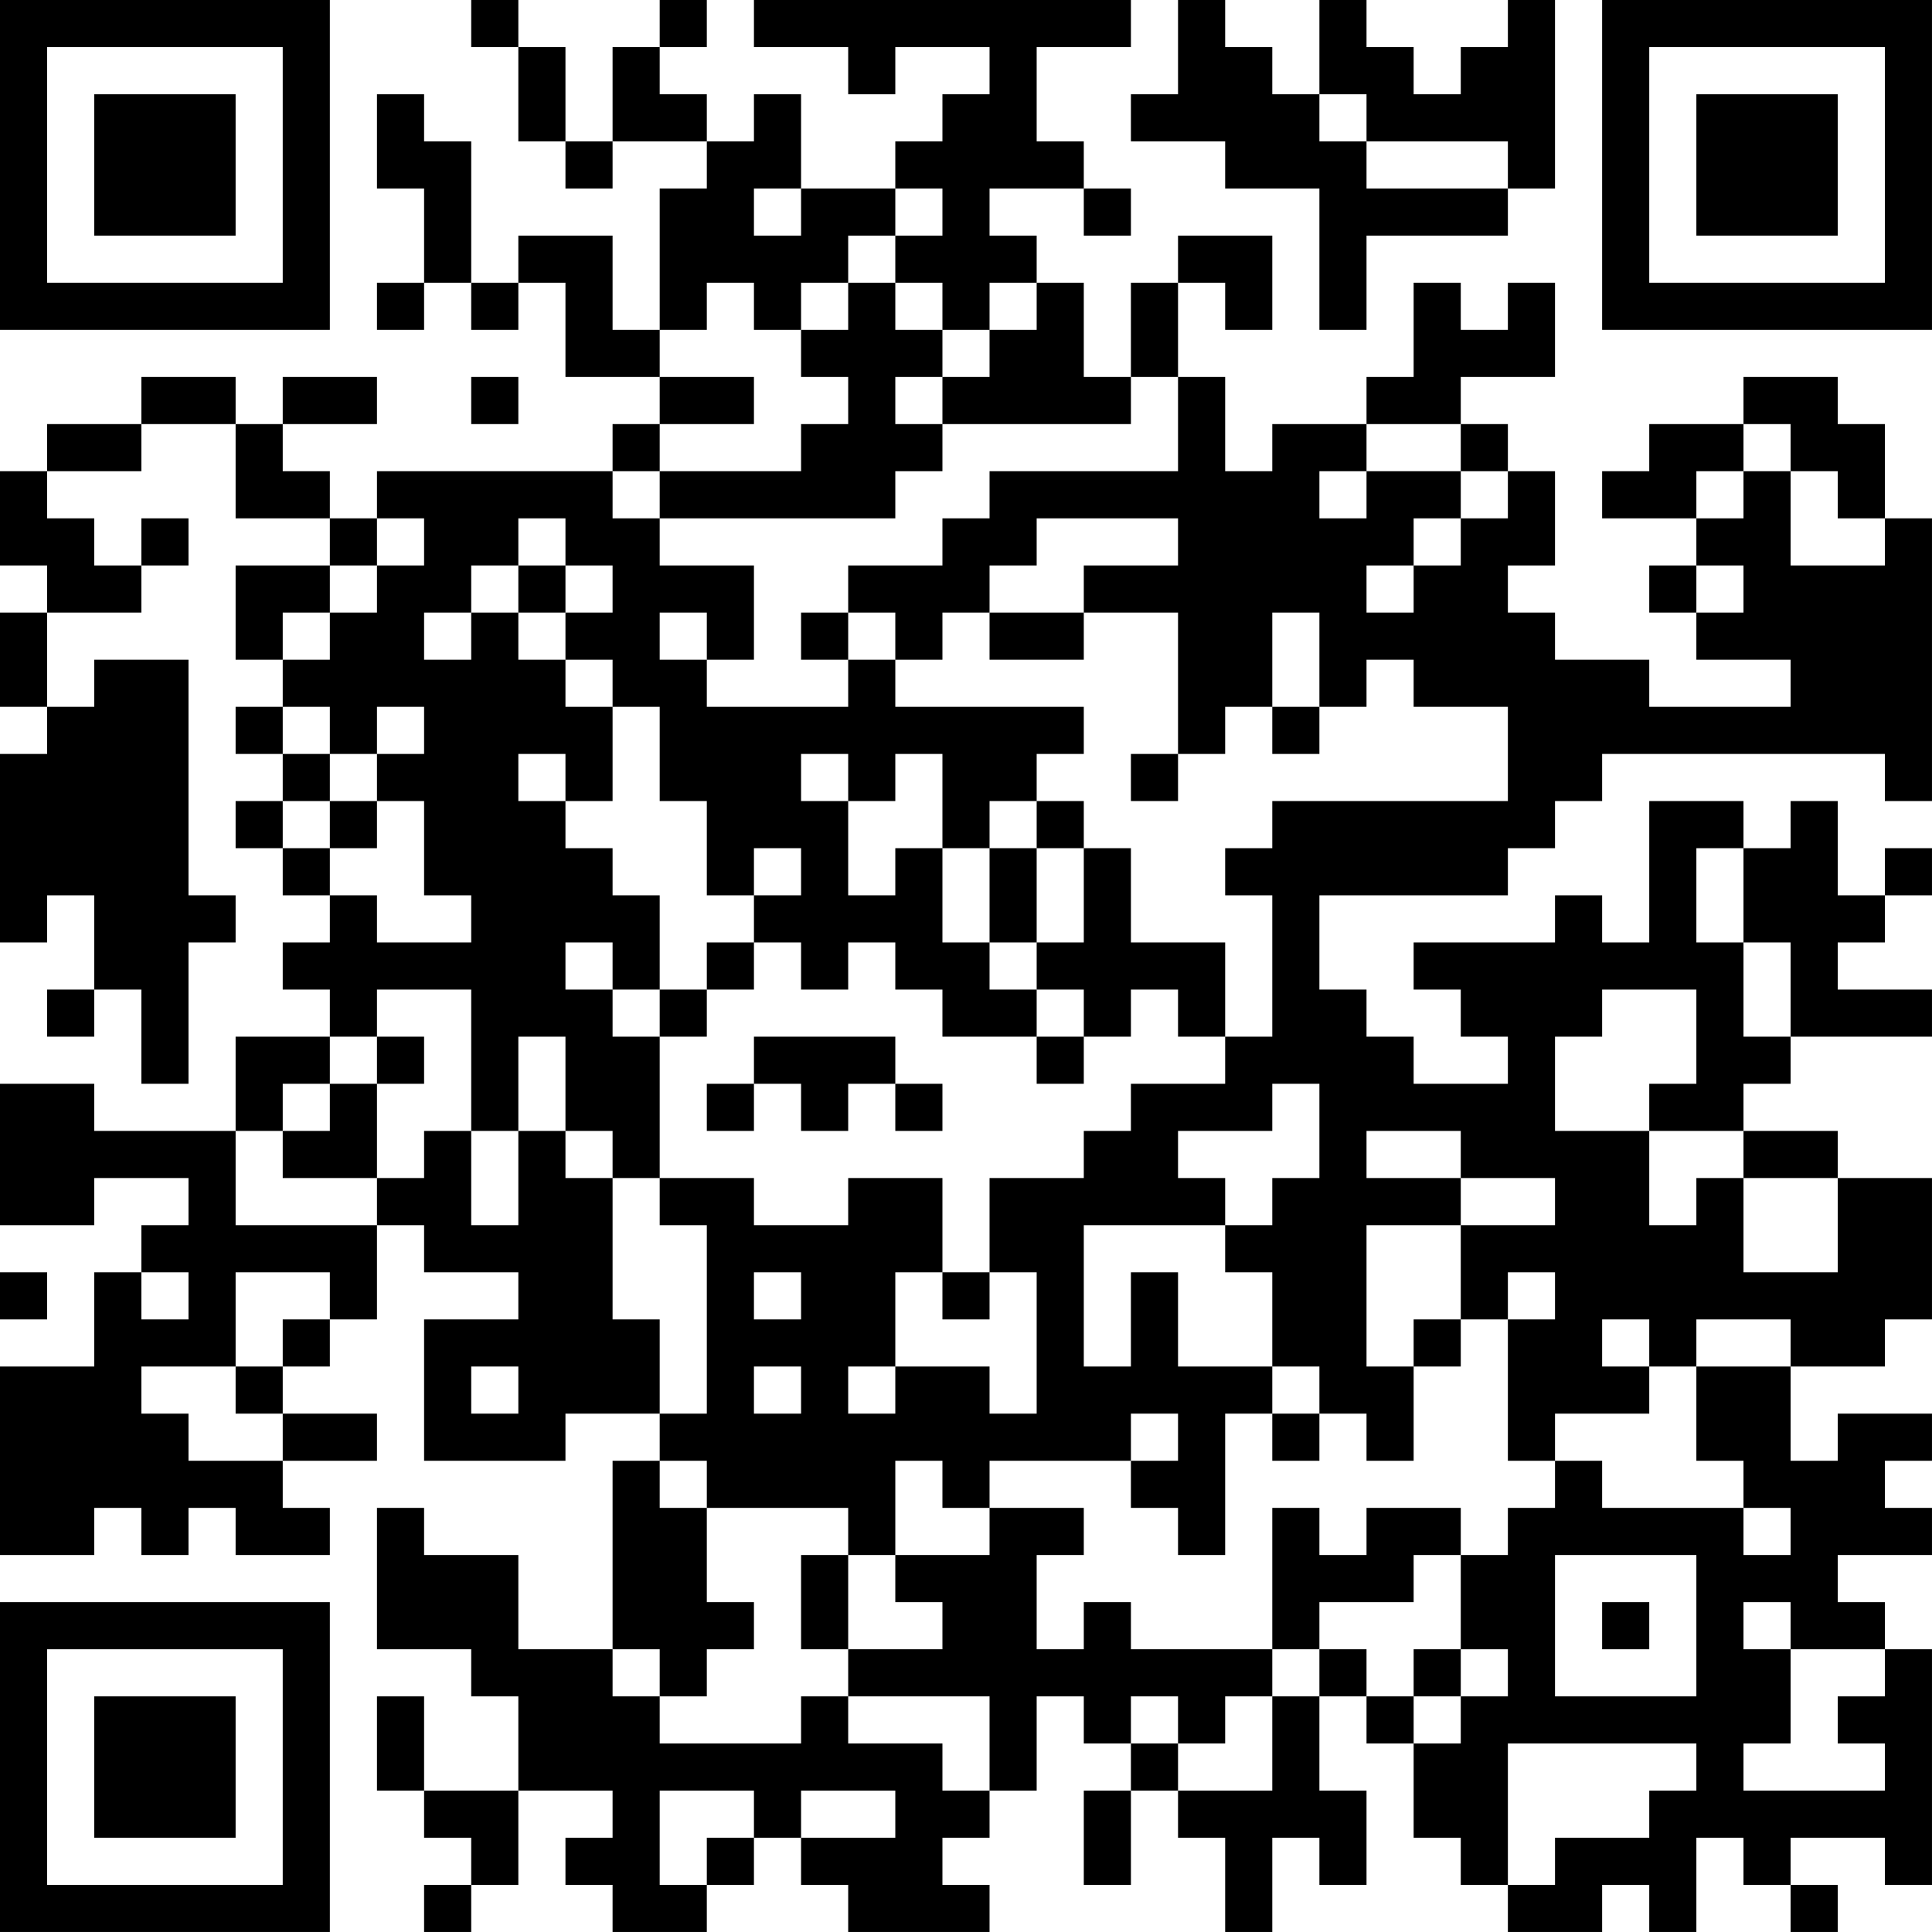 <?xml version="1.0" encoding="UTF-8"?>
<svg xmlns="http://www.w3.org/2000/svg" version="1.1" width="200" height="200" viewBox="0 0 200 200"><rect x="0" y="0" width="200" height="200" fill="#ffffff"/><g transform="scale(4.878)"><g transform="translate(0,0)"><path fill-rule="evenodd" d="M10 0L10 1L11 1L11 3L12 3L12 4L13 4L13 3L15 3L15 4L14 4L14 7L13 7L13 5L11 5L11 6L10 6L10 3L9 3L9 2L8 2L8 4L9 4L9 6L8 6L8 7L9 7L9 6L10 6L10 7L11 7L11 6L12 6L12 8L14 8L14 9L13 9L13 10L8 10L8 11L7 11L7 10L6 10L6 9L8 9L8 8L6 8L6 9L5 9L5 8L3 8L3 9L1 9L1 10L0 10L0 12L1 12L1 13L0 13L0 15L1 15L1 16L0 16L0 20L1 20L1 19L2 19L2 21L1 21L1 22L2 22L2 21L3 21L3 23L4 23L4 20L5 20L5 19L4 19L4 14L2 14L2 15L1 15L1 13L3 13L3 12L4 12L4 11L3 11L3 12L2 12L2 11L1 11L1 10L3 10L3 9L5 9L5 11L7 11L7 12L5 12L5 14L6 14L6 15L5 15L5 16L6 16L6 17L5 17L5 18L6 18L6 19L7 19L7 20L6 20L6 21L7 21L7 22L5 22L5 24L2 24L2 23L0 23L0 26L2 26L2 25L4 25L4 26L3 26L3 27L2 27L2 29L0 29L0 33L2 33L2 32L3 32L3 33L4 33L4 32L5 32L5 33L7 33L7 32L6 32L6 31L8 31L8 30L6 30L6 29L7 29L7 28L8 28L8 26L9 26L9 27L11 27L11 28L9 28L9 31L12 31L12 30L14 30L14 31L13 31L13 35L11 35L11 33L9 33L9 32L8 32L8 35L10 35L10 36L11 36L11 38L9 38L9 36L8 36L8 38L9 38L9 39L10 39L10 40L9 40L9 41L10 41L10 40L11 40L11 38L13 38L13 39L12 39L12 40L13 40L13 41L15 41L15 40L16 40L16 39L17 39L17 40L18 40L18 41L21 41L21 40L20 40L20 39L21 39L21 38L22 38L22 36L23 36L23 37L24 37L24 38L23 38L23 40L24 40L24 38L25 38L25 39L26 39L26 41L27 41L27 39L28 39L28 40L29 40L29 38L28 38L28 36L29 36L29 37L30 37L30 39L31 39L31 40L32 40L32 41L34 41L34 40L35 40L35 41L36 41L36 39L37 39L37 40L38 40L38 41L39 41L39 40L38 40L38 39L40 39L40 40L41 40L41 35L40 35L40 34L39 34L39 33L41 33L41 32L40 32L40 31L41 31L41 30L39 30L39 31L38 31L38 29L40 29L40 28L41 28L41 25L39 25L39 24L37 24L37 23L38 23L38 22L41 22L41 21L39 21L39 20L40 20L40 19L41 19L41 18L40 18L40 19L39 19L39 17L38 17L38 18L37 18L37 17L35 17L35 20L34 20L34 19L33 19L33 20L30 20L30 21L31 21L31 22L32 22L32 23L30 23L30 22L29 22L29 21L28 21L28 19L32 19L32 18L33 18L33 17L34 17L34 16L40 16L40 17L41 17L41 11L40 11L40 9L39 9L39 8L37 8L37 9L35 9L35 10L34 10L34 11L36 11L36 12L35 12L35 13L36 13L36 14L38 14L38 15L35 15L35 14L33 14L33 13L32 13L32 12L33 12L33 10L32 10L32 9L31 9L31 8L33 8L33 6L32 6L32 7L31 7L31 6L30 6L30 8L29 8L29 9L27 9L27 10L26 10L26 8L25 8L25 6L26 6L26 7L27 7L27 5L25 5L25 6L24 6L24 8L23 8L23 6L22 6L22 5L21 5L21 4L23 4L23 5L24 5L24 4L23 4L23 3L22 3L22 1L24 1L24 0L16 0L16 1L18 1L18 2L19 2L19 1L21 1L21 2L20 2L20 3L19 3L19 4L17 4L17 2L16 2L16 3L15 3L15 2L14 2L14 1L15 1L15 0L14 0L14 1L13 1L13 3L12 3L12 1L11 1L11 0ZM25 0L25 2L24 2L24 3L26 3L26 4L28 4L28 7L29 7L29 5L32 5L32 4L33 4L33 0L32 0L32 1L31 1L31 2L30 2L30 1L29 1L29 0L28 0L28 2L27 2L27 1L26 1L26 0ZM28 2L28 3L29 3L29 4L32 4L32 3L29 3L29 2ZM16 4L16 5L17 5L17 4ZM19 4L19 5L18 5L18 6L17 6L17 7L16 7L16 6L15 6L15 7L14 7L14 8L16 8L16 9L14 9L14 10L13 10L13 11L14 11L14 12L16 12L16 14L15 14L15 13L14 13L14 14L15 14L15 15L18 15L18 14L19 14L19 15L23 15L23 16L22 16L22 17L21 17L21 18L20 18L20 16L19 16L19 17L18 17L18 16L17 16L17 17L18 17L18 19L19 19L19 18L20 18L20 20L21 20L21 21L22 21L22 22L20 22L20 21L19 21L19 20L18 20L18 21L17 21L17 20L16 20L16 19L17 19L17 18L16 18L16 19L15 19L15 17L14 17L14 15L13 15L13 14L12 14L12 13L13 13L13 12L12 12L12 11L11 11L11 12L10 12L10 13L9 13L9 14L10 14L10 13L11 13L11 14L12 14L12 15L13 15L13 17L12 17L12 16L11 16L11 17L12 17L12 18L13 18L13 19L14 19L14 21L13 21L13 20L12 20L12 21L13 21L13 22L14 22L14 25L13 25L13 24L12 24L12 22L11 22L11 24L10 24L10 21L8 21L8 22L7 22L7 23L6 23L6 24L5 24L5 26L8 26L8 25L9 25L9 24L10 24L10 26L11 26L11 24L12 24L12 25L13 25L13 28L14 28L14 30L15 30L15 26L14 26L14 25L16 25L16 26L18 26L18 25L20 25L20 27L19 27L19 29L18 29L18 30L19 30L19 29L21 29L21 30L22 30L22 27L21 27L21 25L23 25L23 24L24 24L24 23L26 23L26 22L27 22L27 19L26 19L26 18L27 18L27 17L32 17L32 15L30 15L30 14L29 14L29 15L28 15L28 13L27 13L27 15L26 15L26 16L25 16L25 13L23 13L23 12L25 12L25 11L22 11L22 12L21 12L21 13L20 13L20 14L19 14L19 13L18 13L18 12L20 12L20 11L21 11L21 10L25 10L25 8L24 8L24 9L20 9L20 8L21 8L21 7L22 7L22 6L21 6L21 7L20 7L20 6L19 6L19 5L20 5L20 4ZM18 6L18 7L17 7L17 8L18 8L18 9L17 9L17 10L14 10L14 11L19 11L19 10L20 10L20 9L19 9L19 8L20 8L20 7L19 7L19 6ZM10 8L10 9L11 9L11 8ZM29 9L29 10L28 10L28 11L29 11L29 10L31 10L31 11L30 11L30 12L29 12L29 13L30 13L30 12L31 12L31 11L32 11L32 10L31 10L31 9ZM37 9L37 10L36 10L36 11L37 11L37 10L38 10L38 12L40 12L40 11L39 11L39 10L38 10L38 9ZM8 11L8 12L7 12L7 13L6 13L6 14L7 14L7 13L8 13L8 12L9 12L9 11ZM11 12L11 13L12 13L12 12ZM36 12L36 13L37 13L37 12ZM17 13L17 14L18 14L18 13ZM21 13L21 14L23 14L23 13ZM6 15L6 16L7 16L7 17L6 17L6 18L7 18L7 19L8 19L8 20L10 20L10 19L9 19L9 17L8 17L8 16L9 16L9 15L8 15L8 16L7 16L7 15ZM27 15L27 16L28 16L28 15ZM24 16L24 17L25 17L25 16ZM7 17L7 18L8 18L8 17ZM22 17L22 18L21 18L21 20L22 20L22 21L23 21L23 22L22 22L22 23L23 23L23 22L24 22L24 21L25 21L25 22L26 22L26 20L24 20L24 18L23 18L23 17ZM22 18L22 20L23 20L23 18ZM36 18L36 20L37 20L37 22L38 22L38 20L37 20L37 18ZM15 20L15 21L14 21L14 22L15 22L15 21L16 21L16 20ZM34 21L34 22L33 22L33 24L35 24L35 26L36 26L36 25L37 25L37 27L39 27L39 25L37 25L37 24L35 24L35 23L36 23L36 21ZM8 22L8 23L7 23L7 24L6 24L6 25L8 25L8 23L9 23L9 22ZM16 22L16 23L15 23L15 24L16 24L16 23L17 23L17 24L18 24L18 23L19 23L19 24L20 24L20 23L19 23L19 22ZM27 23L27 24L25 24L25 25L26 25L26 26L23 26L23 29L24 29L24 27L25 27L25 29L27 29L27 30L26 30L26 33L25 33L25 32L24 32L24 31L25 31L25 30L24 30L24 31L21 31L21 32L20 32L20 31L19 31L19 33L18 33L18 32L15 32L15 31L14 31L14 32L15 32L15 34L16 34L16 35L15 35L15 36L14 36L14 35L13 35L13 36L14 36L14 37L17 37L17 36L18 36L18 37L20 37L20 38L21 38L21 36L18 36L18 35L20 35L20 34L19 34L19 33L21 33L21 32L23 32L23 33L22 33L22 35L23 35L23 34L24 34L24 35L27 35L27 36L26 36L26 37L25 37L25 36L24 36L24 37L25 37L25 38L27 38L27 36L28 36L28 35L29 35L29 36L30 36L30 37L31 37L31 36L32 36L32 35L31 35L31 33L32 33L32 32L33 32L33 31L34 31L34 32L37 32L37 33L38 33L38 32L37 32L37 31L36 31L36 29L38 29L38 28L36 28L36 29L35 29L35 28L34 28L34 29L35 29L35 30L33 30L33 31L32 31L32 28L33 28L33 27L32 27L32 28L31 28L31 26L33 26L33 25L31 25L31 24L29 24L29 25L31 25L31 26L29 26L29 29L30 29L30 31L29 31L29 30L28 30L28 29L27 29L27 27L26 27L26 26L27 26L27 25L28 25L28 23ZM0 27L0 28L1 28L1 27ZM3 27L3 28L4 28L4 27ZM5 27L5 29L3 29L3 30L4 30L4 31L6 31L6 30L5 30L5 29L6 29L6 28L7 28L7 27ZM16 27L16 28L17 28L17 27ZM20 27L20 28L21 28L21 27ZM30 28L30 29L31 29L31 28ZM10 29L10 30L11 30L11 29ZM16 29L16 30L17 30L17 29ZM27 30L27 31L28 31L28 30ZM27 32L27 35L28 35L28 34L30 34L30 33L31 33L31 32L29 32L29 33L28 33L28 32ZM17 33L17 35L18 35L18 33ZM33 33L33 36L36 36L36 33ZM34 34L34 35L35 35L35 34ZM37 34L37 35L38 35L38 37L37 37L37 38L40 38L40 37L39 37L39 36L40 36L40 35L38 35L38 34ZM30 35L30 36L31 36L31 35ZM32 37L32 40L33 40L33 39L35 39L35 38L36 38L36 37ZM14 38L14 40L15 40L15 39L16 39L16 38ZM17 38L17 39L19 39L19 38ZM0 0L0 7L7 7L7 0ZM1 1L1 6L6 6L6 1ZM2 2L2 5L5 5L5 2ZM34 0L34 7L41 7L41 0ZM35 1L35 6L40 6L40 1ZM36 2L36 5L39 5L39 2ZM0 34L0 41L7 41L7 34ZM1 35L1 40L6 40L6 35ZM2 36L2 39L5 39L5 36Z" fill="#000000"/></g></g></svg>
